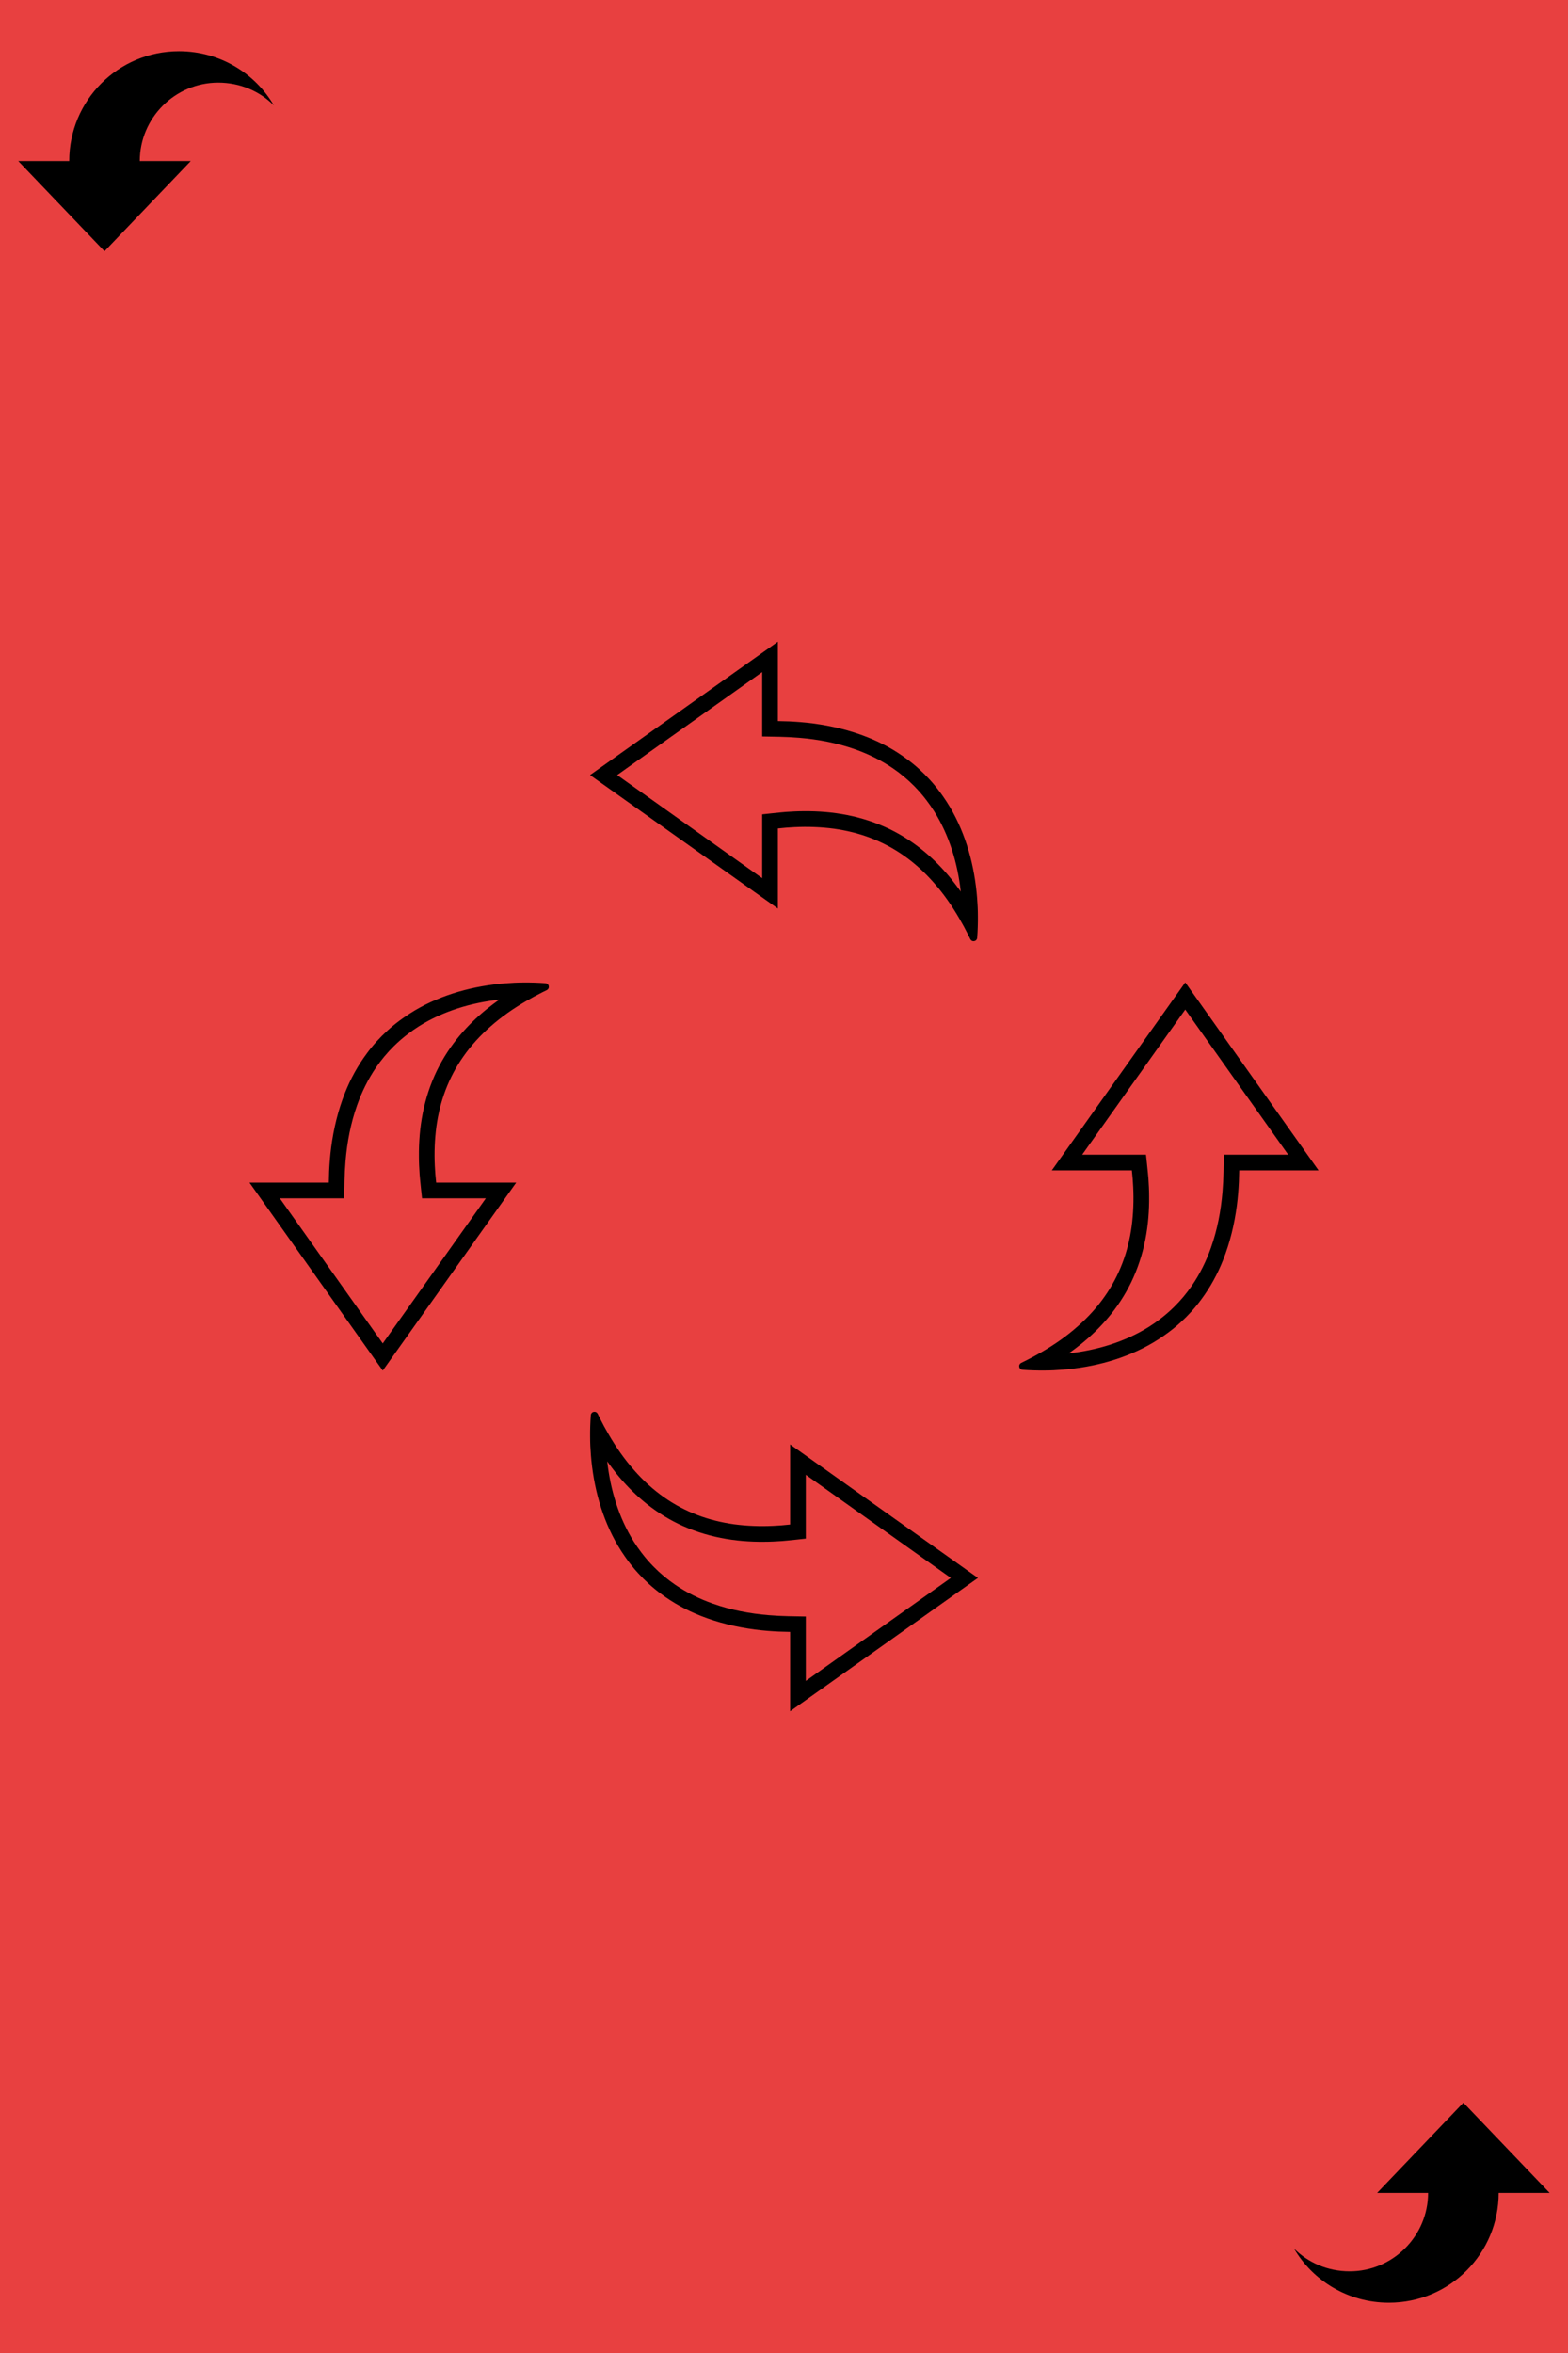 <?xml version="1.0" encoding="UTF-8" standalone="no"?>
<!DOCTYPE svg PUBLIC "-//W3C//DTD SVG 1.1//EN" "http://www.w3.org/Graphics/SVG/1.1/DTD/svg11.dtd">
<svg width="100%" height="100%" viewBox="0 0 200 300" version="1.1" xmlns="http://www.w3.org/2000/svg" xmlns:xlink="http://www.w3.org/1999/xlink" xml:space="preserve" xmlns:serif="http://www.serif.com/" style="fill-rule:evenodd;clip-rule:evenodd;stroke-linejoin:round;stroke-miterlimit:2;">
    <g transform="matrix(1.014,0,0,1,-3.362,-1.724)">
        <rect x="-6.277" y="-7.513" width="212.672" height="312.421" style="fill:rgb(232,64,64);"/>
    </g>
    <g id="Reply--small-" serif:id="Reply (small)" transform="matrix(6.12323e-17,-1,1,6.12323e-17,-199.671,470.535)">
        <path d="M450,208.5L450,202L438.5,213L450,224L450,217.5C455.5,217.5 460,222 460,227.5C460,230.3 458.9,232.8 457.1,234.6C461.2,232.2 464,227.7 464,222.5C464,214.7 457.7,208.5 450,208.5Z" style="fill-rule:nonzero;"/>
    </g>
    <g id="Reply--small-1" serif:id="Reply (small)" transform="matrix(-1.83697e-16,1,-1,-1.83697e-16,399.656,-170.413)">
        <path d="M450,208.5L450,202L438.5,213L450,224L450,217.5C455.5,217.5 460,222 460,227.5C460,230.3 458.9,232.8 457.1,234.6C461.2,232.2 464,227.7 464,222.5C464,214.7 457.7,208.5 450,208.5Z" style="fill-rule:nonzero;"/>
    </g>
    <g transform="matrix(1,0,0,1,1.42109e-14,-49.091)">
        <g id="Reply" transform="matrix(-1,-8.62817e-32,-1.2326e-32,-1,1732.1,3312.22)">
            <path d="M1631.32,3055.07C1631.57,3055.07 1632.55,3055.1 1632.79,3055.11C1633.8,3055.16 1634.8,3055.24 1635.8,3055.37C1638.17,3055.68 1640.51,3056.24 1642.73,3057.12C1644.53,3057.83 1646.25,3058.77 1647.8,3059.93C1648.85,3060.7 1649.81,3061.58 1650.69,3062.54C1651.29,3063.19 1651.84,3063.89 1652.35,3064.62C1652.68,3065.08 1652.98,3065.56 1653.27,3066.04C1655.34,3069.54 1656.41,3073.57 1656.73,3077.61C1656.79,3078.37 1656.83,3079.14 1656.83,3079.91C1656.84,3080.85 1656.81,3081.78 1656.74,3082.72C1656.74,3082.75 1656.73,3082.78 1656.72,3082.81C1656.7,3082.88 1656.66,3082.93 1656.62,3082.99C1656.46,3083.15 1656.2,3083.18 1656.01,3083.05C1655.95,3083 1655.91,3082.95 1655.87,3082.89C1655.78,3082.71 1655.69,3082.51 1655.59,3082.32C1655.24,3081.62 1654.87,3080.93 1654.47,3080.25C1653.53,3078.63 1652.46,3077.09 1651.22,3075.69C1650.08,3074.39 1648.8,3073.21 1647.38,3072.22C1646.06,3071.29 1644.62,3070.53 1643.12,3069.96C1641.62,3069.39 1640.05,3069.01 1638.47,3068.79C1636.81,3068.57 1635.13,3068.51 1633.46,3068.59C1632.75,3068.62 1632.03,3068.68 1631.32,3068.76L1631.32,3078.97L1607.36,3061.95L1631.32,3044.95L1631.32,3055.07ZM1610.82,3061.95L1629.32,3075.1L1629.32,3066.96C1630.08,3066.88 1630.85,3066.79 1631.61,3066.72C1631.86,3066.69 1632.12,3066.67 1632.37,3066.65C1633.12,3066.6 1633.86,3066.56 1634.61,3066.56C1636.47,3066.54 1638.34,3066.69 1640.16,3067.05C1642.04,3067.42 1643.87,3068.02 1645.59,3068.85C1647.21,3069.64 1648.74,3070.64 1650.12,3071.81C1651.33,3072.83 1652.43,3073.97 1653.43,3075.2C1653.84,3075.71 1654.23,3076.23 1654.61,3076.76L1654.65,3076.82C1654.25,3073.22 1653.19,3069.66 1651.26,3066.58C1650.96,3066.11 1650.64,3065.64 1650.3,3065.2C1649.81,3064.55 1649.28,3063.94 1648.72,3063.37C1647.88,3062.52 1646.97,3061.76 1645.99,3061.09C1644.5,3060.07 1642.87,3059.27 1641.17,3058.67C1638.88,3057.86 1636.47,3057.4 1634.04,3057.2C1633.21,3057.13 1632.37,3057.09 1631.53,3057.07L1629.32,3057.03L1629.32,3048.82C1623.15,3053.2 1616.99,3057.58 1610.82,3061.95Z" style="fill-rule:nonzero;"/>
        </g>
        <g id="Reply1" serif:id="Reply" transform="matrix(1,8.62817e-32,1.2326e-32,1,-1532.1,-2914.04)">
            <path d="M1631.32,3055.07C1631.57,3055.07 1632.55,3055.1 1632.79,3055.11C1633.8,3055.16 1634.8,3055.24 1635.8,3055.37C1638.17,3055.68 1640.51,3056.24 1642.73,3057.12C1644.53,3057.83 1646.25,3058.77 1647.8,3059.93C1648.85,3060.7 1649.81,3061.58 1650.69,3062.54C1651.29,3063.19 1651.84,3063.89 1652.35,3064.62C1652.68,3065.08 1652.98,3065.56 1653.27,3066.04C1655.34,3069.54 1656.41,3073.57 1656.73,3077.61C1656.79,3078.37 1656.83,3079.14 1656.83,3079.91C1656.84,3080.85 1656.81,3081.78 1656.74,3082.72C1656.74,3082.75 1656.73,3082.78 1656.72,3082.81C1656.7,3082.88 1656.66,3082.93 1656.62,3082.99C1656.46,3083.15 1656.2,3083.18 1656.01,3083.05C1655.95,3083 1655.91,3082.95 1655.87,3082.89C1655.78,3082.71 1655.69,3082.51 1655.59,3082.32C1655.24,3081.62 1654.87,3080.93 1654.47,3080.25C1653.53,3078.63 1652.46,3077.09 1651.22,3075.69C1650.08,3074.39 1648.8,3073.21 1647.38,3072.22C1646.06,3071.29 1644.62,3070.53 1643.12,3069.96C1641.62,3069.39 1640.05,3069.01 1638.47,3068.79C1636.81,3068.57 1635.13,3068.51 1633.46,3068.59C1632.75,3068.62 1632.03,3068.68 1631.32,3068.76L1631.32,3078.97L1607.36,3061.95L1631.32,3044.95L1631.32,3055.07ZM1610.82,3061.95L1629.32,3075.1L1629.32,3066.96C1630.08,3066.88 1630.85,3066.79 1631.61,3066.72C1631.86,3066.69 1632.12,3066.67 1632.37,3066.65C1633.12,3066.6 1633.86,3066.56 1634.61,3066.56C1636.47,3066.54 1638.34,3066.69 1640.16,3067.05C1642.04,3067.42 1643.87,3068.02 1645.59,3068.85C1647.21,3069.64 1648.74,3070.64 1650.12,3071.81C1651.33,3072.83 1652.43,3073.97 1653.43,3075.2C1653.84,3075.71 1654.23,3076.23 1654.61,3076.76L1654.65,3076.82C1654.25,3073.22 1653.19,3069.66 1651.26,3066.58C1650.96,3066.11 1650.64,3065.64 1650.3,3065.2C1649.81,3064.55 1649.28,3063.94 1648.72,3063.37C1647.88,3062.52 1646.97,3061.76 1645.99,3061.09C1644.5,3060.07 1642.87,3059.27 1641.17,3058.67C1638.88,3057.86 1636.47,3057.4 1634.04,3057.2C1633.21,3057.13 1632.37,3057.09 1631.53,3057.07L1629.32,3057.03L1629.32,3048.82C1623.15,3053.2 1616.99,3057.58 1610.82,3061.95Z" style="fill-rule:nonzero;"/>
        </g>
    </g>
    <g transform="matrix(6.12323e-17,1,-1,6.12323e-17,264.091,50)">
        <g id="Reply2" serif:id="Reply" transform="matrix(-1,-8.62817e-32,-1.2326e-32,-1,1732.1,3277.22)">
            <path d="M1631.32,3055.07C1631.57,3055.07 1632.55,3055.1 1632.79,3055.11C1633.8,3055.16 1634.8,3055.24 1635.8,3055.37C1638.17,3055.68 1640.51,3056.24 1642.73,3057.12C1644.53,3057.83 1646.25,3058.77 1647.8,3059.93C1648.85,3060.7 1649.81,3061.58 1650.69,3062.54C1651.29,3063.19 1651.84,3063.89 1652.35,3064.62C1652.68,3065.08 1652.98,3065.56 1653.27,3066.04C1655.34,3069.54 1656.41,3073.57 1656.73,3077.61C1656.79,3078.37 1656.83,3079.14 1656.83,3079.91C1656.84,3080.85 1656.81,3081.78 1656.74,3082.72C1656.74,3082.75 1656.73,3082.78 1656.72,3082.81C1656.7,3082.88 1656.66,3082.93 1656.62,3082.99C1656.46,3083.15 1656.2,3083.18 1656.01,3083.05C1655.95,3083 1655.91,3082.95 1655.87,3082.89C1655.78,3082.71 1655.69,3082.51 1655.59,3082.32C1655.24,3081.62 1654.87,3080.93 1654.47,3080.25C1653.53,3078.63 1652.46,3077.09 1651.22,3075.69C1650.08,3074.39 1648.8,3073.21 1647.38,3072.22C1646.06,3071.29 1644.62,3070.53 1643.12,3069.96C1641.62,3069.39 1640.05,3069.01 1638.47,3068.79C1636.81,3068.57 1635.13,3068.51 1633.46,3068.59C1632.75,3068.62 1632.03,3068.68 1631.32,3068.76L1631.32,3078.97L1607.36,3061.95L1631.32,3044.95L1631.32,3055.07ZM1610.82,3061.95L1629.32,3075.1L1629.32,3066.96C1630.08,3066.88 1630.85,3066.79 1631.61,3066.72C1631.86,3066.69 1632.12,3066.67 1632.37,3066.65C1633.12,3066.6 1633.86,3066.56 1634.61,3066.56C1636.47,3066.54 1638.34,3066.69 1640.16,3067.05C1642.04,3067.42 1643.87,3068.02 1645.59,3068.85C1647.21,3069.64 1648.74,3070.64 1650.12,3071.81C1651.33,3072.83 1652.43,3073.97 1653.43,3075.2C1653.84,3075.71 1654.23,3076.23 1654.61,3076.76L1654.65,3076.82C1654.25,3073.22 1653.19,3069.66 1651.26,3066.58C1650.96,3066.11 1650.64,3065.64 1650.3,3065.2C1649.81,3064.55 1649.28,3063.94 1648.72,3063.37C1647.88,3062.52 1646.97,3061.76 1645.99,3061.09C1644.5,3060.07 1642.87,3059.27 1641.17,3058.67C1638.88,3057.86 1636.47,3057.4 1634.04,3057.2C1633.21,3057.13 1632.37,3057.09 1631.53,3057.07L1629.32,3057.03L1629.32,3048.82C1623.15,3053.2 1616.99,3057.58 1610.82,3061.95Z" style="fill-rule:nonzero;"/>
        </g>
        <g id="Reply3" serif:id="Reply" transform="matrix(1,8.62817e-32,1.2326e-32,1,-1532.1,-2949.04)">
            <path d="M1631.32,3055.07C1631.57,3055.07 1632.55,3055.1 1632.79,3055.11C1633.8,3055.16 1634.8,3055.24 1635.8,3055.37C1638.17,3055.68 1640.51,3056.24 1642.73,3057.12C1644.53,3057.83 1646.25,3058.77 1647.8,3059.93C1648.85,3060.7 1649.81,3061.58 1650.69,3062.54C1651.29,3063.19 1651.84,3063.89 1652.35,3064.62C1652.68,3065.08 1652.98,3065.56 1653.27,3066.04C1655.34,3069.54 1656.41,3073.57 1656.73,3077.61C1656.79,3078.37 1656.83,3079.14 1656.83,3079.91C1656.84,3080.85 1656.81,3081.78 1656.74,3082.72C1656.74,3082.75 1656.73,3082.78 1656.72,3082.81C1656.7,3082.88 1656.66,3082.93 1656.62,3082.99C1656.46,3083.15 1656.2,3083.18 1656.01,3083.05C1655.95,3083 1655.91,3082.95 1655.87,3082.89C1655.78,3082.71 1655.69,3082.51 1655.59,3082.32C1655.24,3081.62 1654.87,3080.93 1654.47,3080.25C1653.53,3078.63 1652.46,3077.09 1651.22,3075.69C1650.08,3074.39 1648.8,3073.21 1647.38,3072.22C1646.06,3071.29 1644.62,3070.53 1643.12,3069.96C1641.62,3069.39 1640.05,3069.01 1638.47,3068.79C1636.81,3068.57 1635.13,3068.51 1633.46,3068.59C1632.75,3068.62 1632.03,3068.68 1631.32,3068.76L1631.32,3078.97L1607.36,3061.95L1631.32,3044.95L1631.32,3055.07ZM1610.82,3061.95L1629.32,3075.1L1629.32,3066.96C1630.08,3066.88 1630.85,3066.79 1631.61,3066.72C1631.86,3066.69 1632.12,3066.67 1632.37,3066.65C1633.12,3066.6 1633.86,3066.56 1634.61,3066.56C1636.47,3066.54 1638.34,3066.69 1640.16,3067.05C1642.04,3067.42 1643.87,3068.02 1645.59,3068.85C1647.21,3069.64 1648.74,3070.64 1650.12,3071.81C1651.33,3072.83 1652.43,3073.97 1653.43,3075.2C1653.84,3075.71 1654.23,3076.23 1654.61,3076.76L1654.65,3076.82C1654.25,3073.22 1653.19,3069.66 1651.26,3066.58C1650.96,3066.11 1650.64,3065.64 1650.3,3065.2C1649.81,3064.55 1649.28,3063.94 1648.72,3063.37C1647.88,3062.52 1646.97,3061.76 1645.99,3061.09C1644.5,3060.07 1642.87,3059.27 1641.17,3058.67C1638.88,3057.86 1636.47,3057.4 1634.04,3057.2C1633.21,3057.13 1632.37,3057.09 1631.53,3057.07L1629.32,3057.03L1629.32,3048.82C1623.15,3053.2 1616.99,3057.58 1610.82,3061.95Z" style="fill-rule:nonzero;"/>
        </g>
    </g>
</svg>
